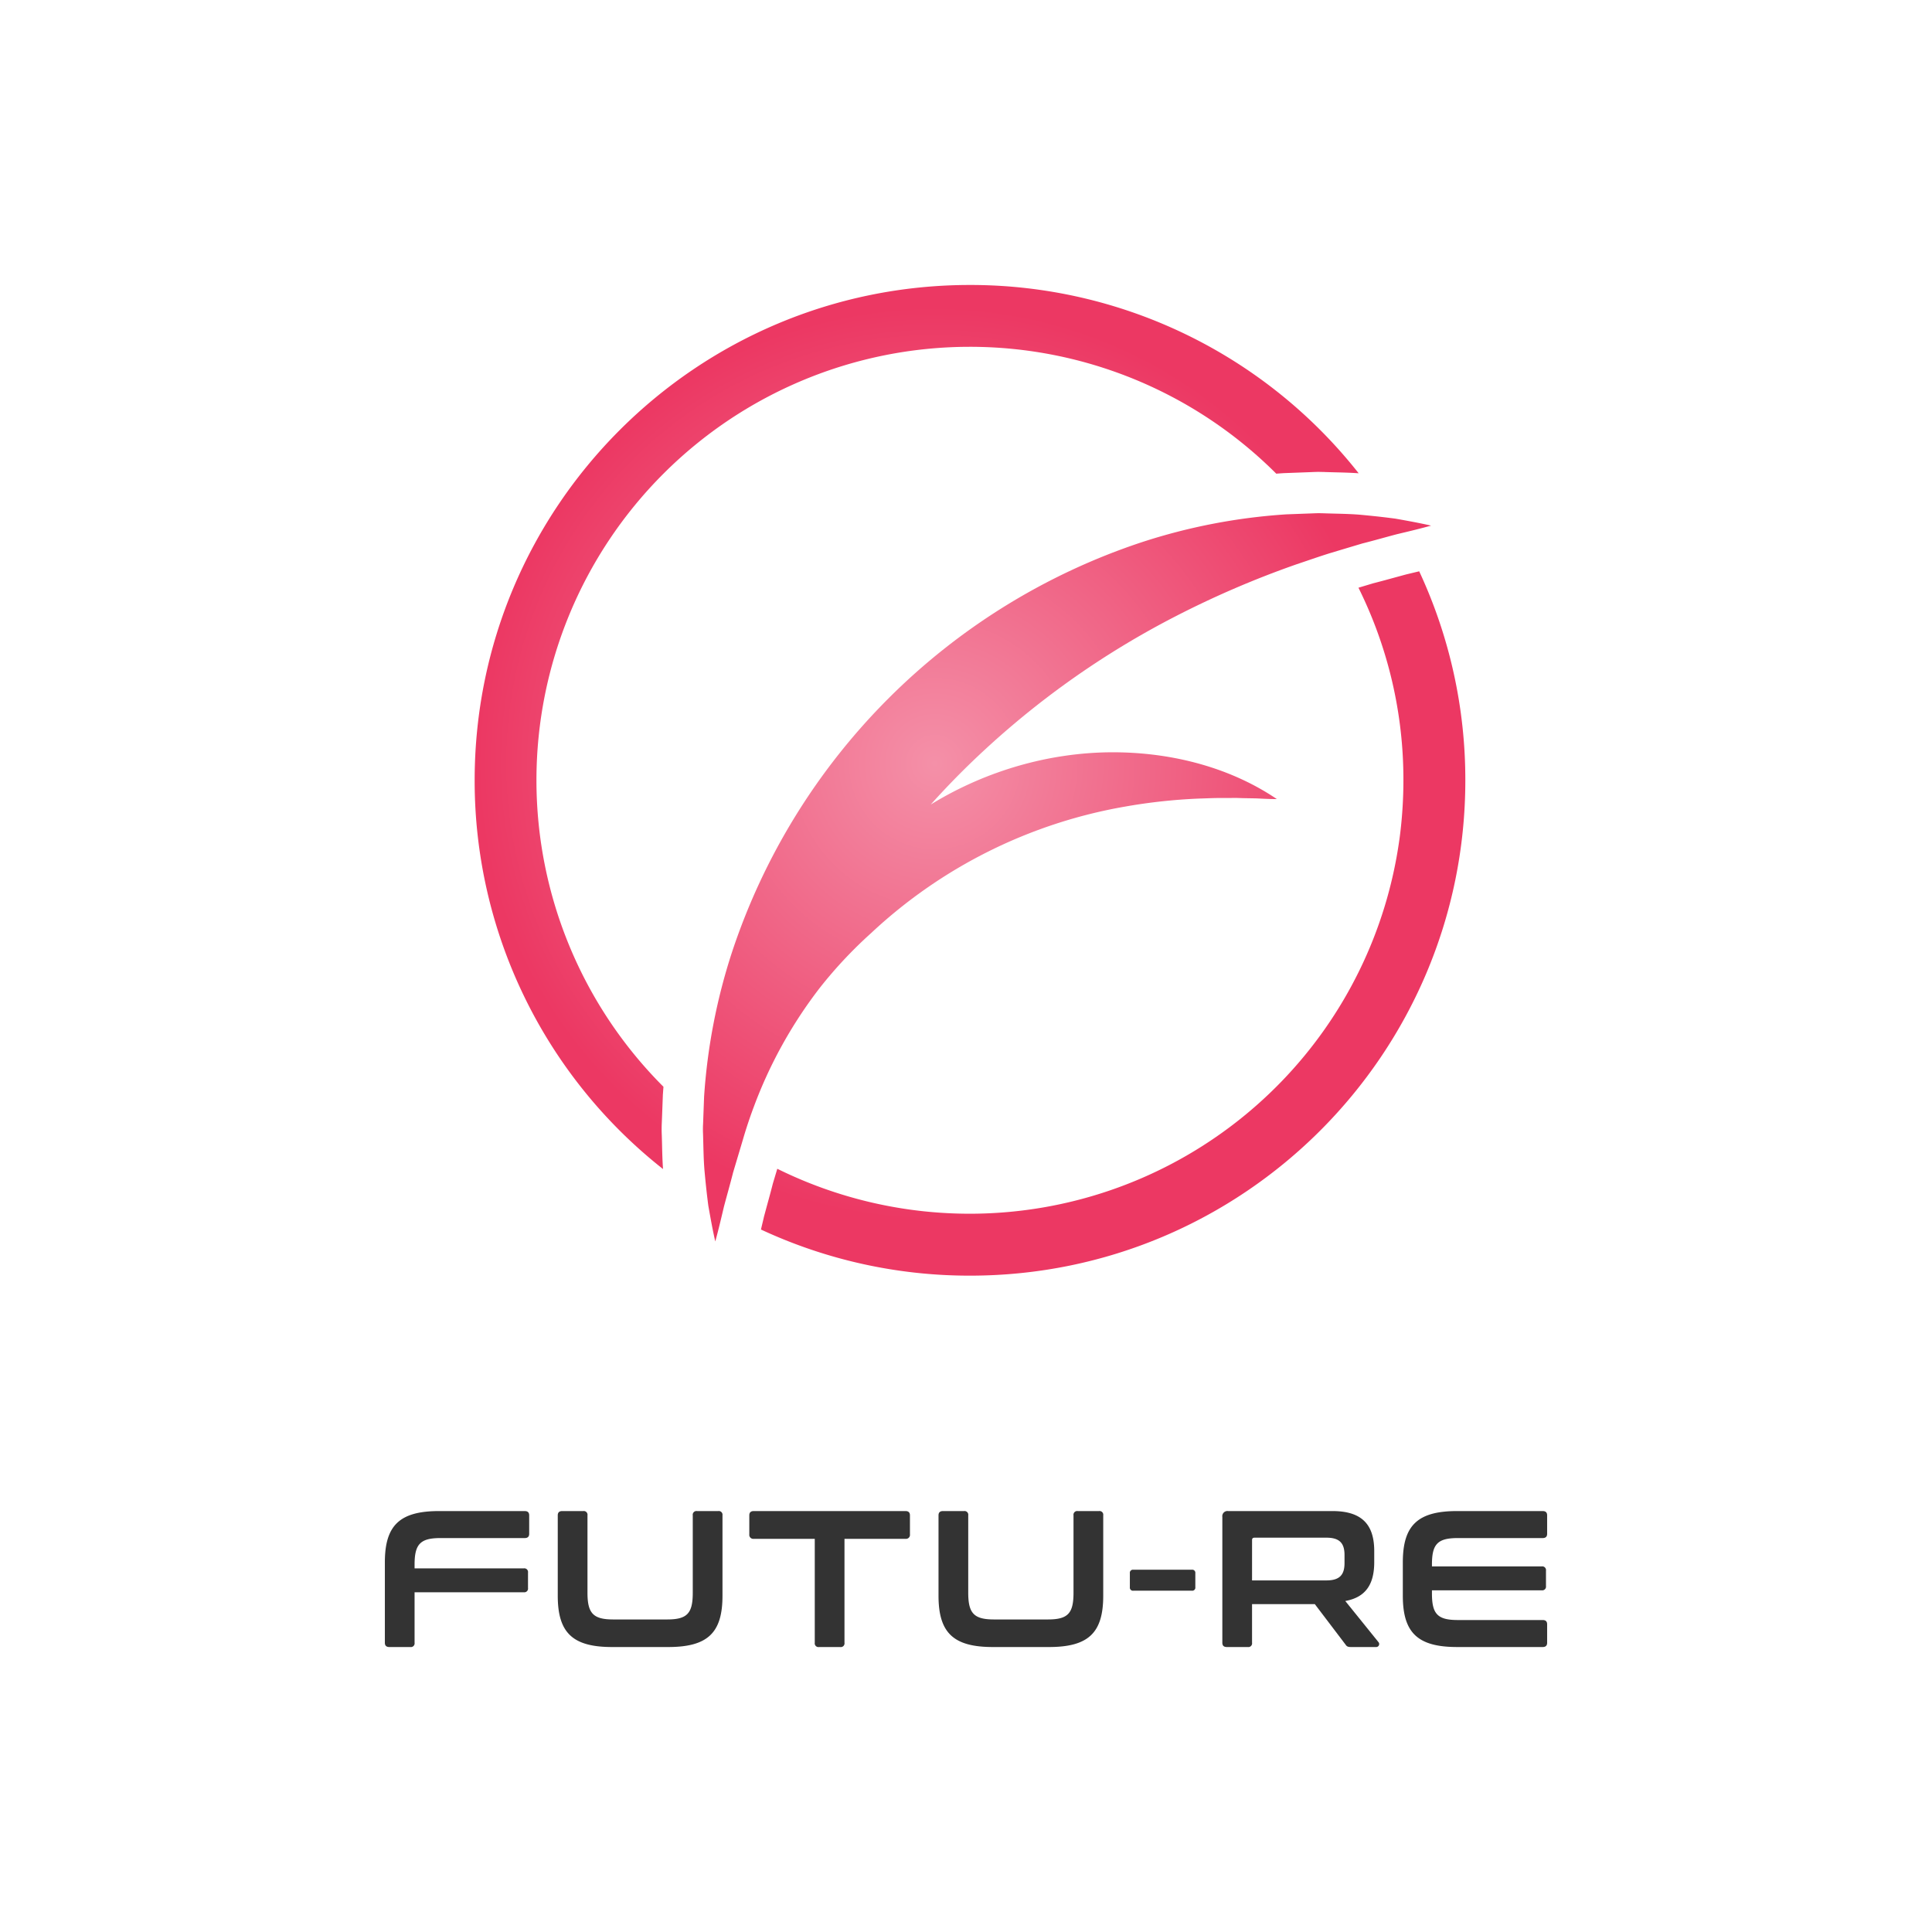 <svg id="Layer_1" data-name="Layer 1" xmlns="http://www.w3.org/2000/svg" xmlns:xlink="http://www.w3.org/1999/xlink" viewBox="0 0 800 800"><defs><style>.cls-1{fill:url(#radial-gradient);}.cls-2{fill:#333;}</style><radialGradient id="radial-gradient" cx="387.039" cy="316.149" r="189.255" gradientUnits="userSpaceOnUse"><stop offset="0" stop-color="#f490a8"/><stop offset="1" stop-color="#ec3863"/></radialGradient></defs><title>FU-TURE_logo_final</title><path class="cls-1" d="M401.652,118c-113.28,0-205.108,91.843-205.108,205.109a204.67,204.67,0,0,0,78,160.967c-.242-3.418-.328-6.737-.4-9.956-.028-1.368-.071-2.749-.114-4.117-.085-1.809-.071-3.532.014-5.227l.143-3.646.285-7.592V453.3l.028-.228c.071-1.026.143-2.051.228-3.063A179.469,179.469,0,0,1,528.478,196.141c1.04-.086,2.079-.157,3.119-.228l.228-.015h.228l7.606-.284,3.775-.143.057-.014h.071l1.894-.057.442-.014.456.014,1.894.043h.114l.128.014,4.587.128c3.076.071,6.238.157,9.514.385A204.693,204.693,0,0,0,401.652,118ZM587.66,236.564c-1.424.342-2.82.684-4.216,1.011l-1.082.257c-1.752.47-3.5.954-5.242,1.424-2.763.755-5.612,1.538-8.475,2.265l-6.139,1.837a178.565,178.565,0,0,1,18.616,79.751,183.313,183.313,0,0,1-1.3,21.735c-.128,1.04-.256,2.094-.413,3.134A179.667,179.667,0,0,1,321.859,483.962l-1.837,6.139c-.727,2.877-1.5,5.726-2.265,8.489-.47,1.724-.94,3.476-1.41,5.214l-.228,1q-.513,2.136-1.025,4.315a204.421,204.421,0,0,0,86.558,19.1c113.28,0,205.109-91.829,205.109-205.108A204.413,204.413,0,0,0,587.66,236.564Z"/><path class="cls-1" d="M592.574,217.649c-4.387,1.224-8.717,2.264-13.033,3.29-.455.114-.9.214-1.353.327-4.743,1.254-9.429,2.607-14.087,3.775l-10.141,3.034-3.647,1.1c-4.558,1.438-9.044,3.019-13.517,4.515a392.587,392.587,0,0,0-51.177,22.106,357.226,357.226,0,0,0-87.442,63.854q-6.581,6.58-12.777,13.489,5.469-3.354,11.224-6.239c2.493-1.239,5.028-2.421,7.578-3.518,1.282-.555,2.578-1.1,3.874-1.609s2.593-1.012,3.9-1.482,2.621-.94,3.945-1.381a147.783,147.783,0,0,1,20.2-5.171c1.367-.242,2.735-.47,4.1-.669a138.183,138.183,0,0,1,20.682-1.567c1.111,0,2.207.014,3.3.043,23.089.555,45.95,6.765,64.524,19.343-2.834,0-5.583-.143-8.318-.285-2.735-.071-5.455-.071-8.133-.185l-8,.014c-2.65.043-5.3.171-7.905.242a230.051,230.051,0,0,0-30.582,3.333,205.138,205.138,0,0,0-105.118,52.4,182.01,182.01,0,0,0-21.052,22.434,187.266,187.266,0,0,0-27.462,49.411c-2.065,5.5-3.532,10.185-4.5,13.518l-1.082,3.632-3.034,10.17c-1.168,4.657-2.521,9.344-3.775,14.087-.1.441-.213.883-.313,1.324-1.025,4.316-2.051,8.675-3.276,13.076-1.111-4.857-1.98-9.757-2.863-14.714-.1-.74-.2-1.481-.285-2.222-.527-4.2-.954-8.446-1.339-12.7-.4-5-.413-10.013-.584-15.084a36.832,36.832,0,0,1,.015-3.775l.042-1,.1-2.791.285-7.592a244.4,244.4,0,0,1,11.594-60.023,267.253,267.253,0,0,1,169.514-169.6,243.025,243.025,0,0,1,60.037-11.58l7.606-.285,2.763-.1,1.012-.043,1.894-.057,1.894.043c5.057.185,10.071.185,15.084.584,4.273.4,8.518.826,12.72,1.368.741.085,1.467.185,2.208.284C582.831,215.654,587.732,216.538,592.574,217.649Z"/><path class="cls-2" d="M217.275,625.7c1.207,0,1.85.563,1.85,1.77v7.64c0,1.207-.643,1.77-1.85,1.77H182.368c-8.285,0-10.7,2.493-10.7,10.939v1.609h45.2a1.542,1.542,0,0,1,1.768,1.769v6.354a1.542,1.542,0,0,1-1.768,1.769h-45.2v20.914A1.543,1.543,0,0,1,169.9,682h-8.688c-1.207,0-1.85-.563-1.85-1.769v-33.3c0-15.443,6.274-21.234,22.521-21.234Z"/><path class="cls-2" d="M241.491,625.7a1.544,1.544,0,0,1,1.771,1.77v32.092c0,8.526,2.413,11.02,10.7,11.02h22.279c8.285,0,10.618-2.494,10.618-11.02V627.467a1.544,1.544,0,0,1,1.77-1.77h8.766a1.544,1.544,0,0,1,1.77,1.77v33.3c0,15.443-6.194,21.234-22.521,21.234H253.477c-16.247,0-22.521-5.791-22.521-21.234v-33.3c0-1.207.643-1.77,1.85-1.77Z"/><path class="cls-2" d="M374.94,625.7c1.207,0,1.85.563,1.85,1.77v7.882a1.657,1.657,0,0,1-1.85,1.85H349.684v43.032a1.543,1.543,0,0,1-1.77,1.769h-8.766a1.544,1.544,0,0,1-1.77-1.769V637.2H312.123a1.658,1.658,0,0,1-1.851-1.85v-7.882c0-1.207.644-1.77,1.851-1.77Z"/><path class="cls-2" d="M399.156,625.7a1.544,1.544,0,0,1,1.77,1.77v32.092c0,8.526,2.414,11.02,10.7,11.02H433.9c8.284,0,10.618-2.494,10.618-11.02V627.467a1.544,1.544,0,0,1,1.77-1.77h8.766a1.544,1.544,0,0,1,1.77,1.77v33.3c0,15.443-6.194,21.234-22.521,21.234H411.142c-16.247,0-22.522-5.791-22.522-21.234v-33.3c0-1.207.644-1.77,1.851-1.77Z"/><path class="cls-2" d="M493.513,649.988a1.279,1.279,0,0,1,1.447,1.447v5.791a1.279,1.279,0,0,1-1.447,1.448H469.3a1.279,1.279,0,0,1-1.447-1.448v-5.791a1.279,1.279,0,0,1,1.447-1.447Z"/><path class="cls-2" d="M551.748,625.7c12.306,0,17.294,5.711,17.294,16.569v4.585c0,9.169-3.538,14.558-11.986,16.087l13.756,17.051A1.233,1.233,0,0,1,569.765,682H559.39c-1.367,0-1.77-.322-2.254-1.045l-12.706-16.73H518.448v16.006A1.542,1.542,0,0,1,516.681,682h-8.689c-1.206,0-1.85-.563-1.85-1.769V628.11a2.132,2.132,0,0,1,2.414-2.413Zm-33.3,28.714h30.807c5.47,0,7.481-2.332,7.481-7.158v-3.379c0-4.825-2.011-7.158-7.481-7.158H519.5c-.724,0-1.047.321-1.047.965Z"/><path class="cls-2" d="M638.787,625.7c1.207,0,1.85.563,1.85,1.77v7.64c0,1.207-.643,1.77-1.85,1.77H603.639c-8.365,0-10.7,2.493-10.7,10.939v.8h45.446a1.543,1.543,0,0,1,1.768,1.77v6.353a1.543,1.543,0,0,1-1.768,1.77H592.94v1.367c0,8.446,2.334,10.939,10.7,10.939h35.148c1.207,0,1.85.564,1.85,1.771v7.641c0,1.206-.643,1.769-1.85,1.769H603.4c-16.247,0-22.521-5.791-22.521-21.234V646.931c0-15.443,6.274-21.234,22.521-21.234Z"/></svg>